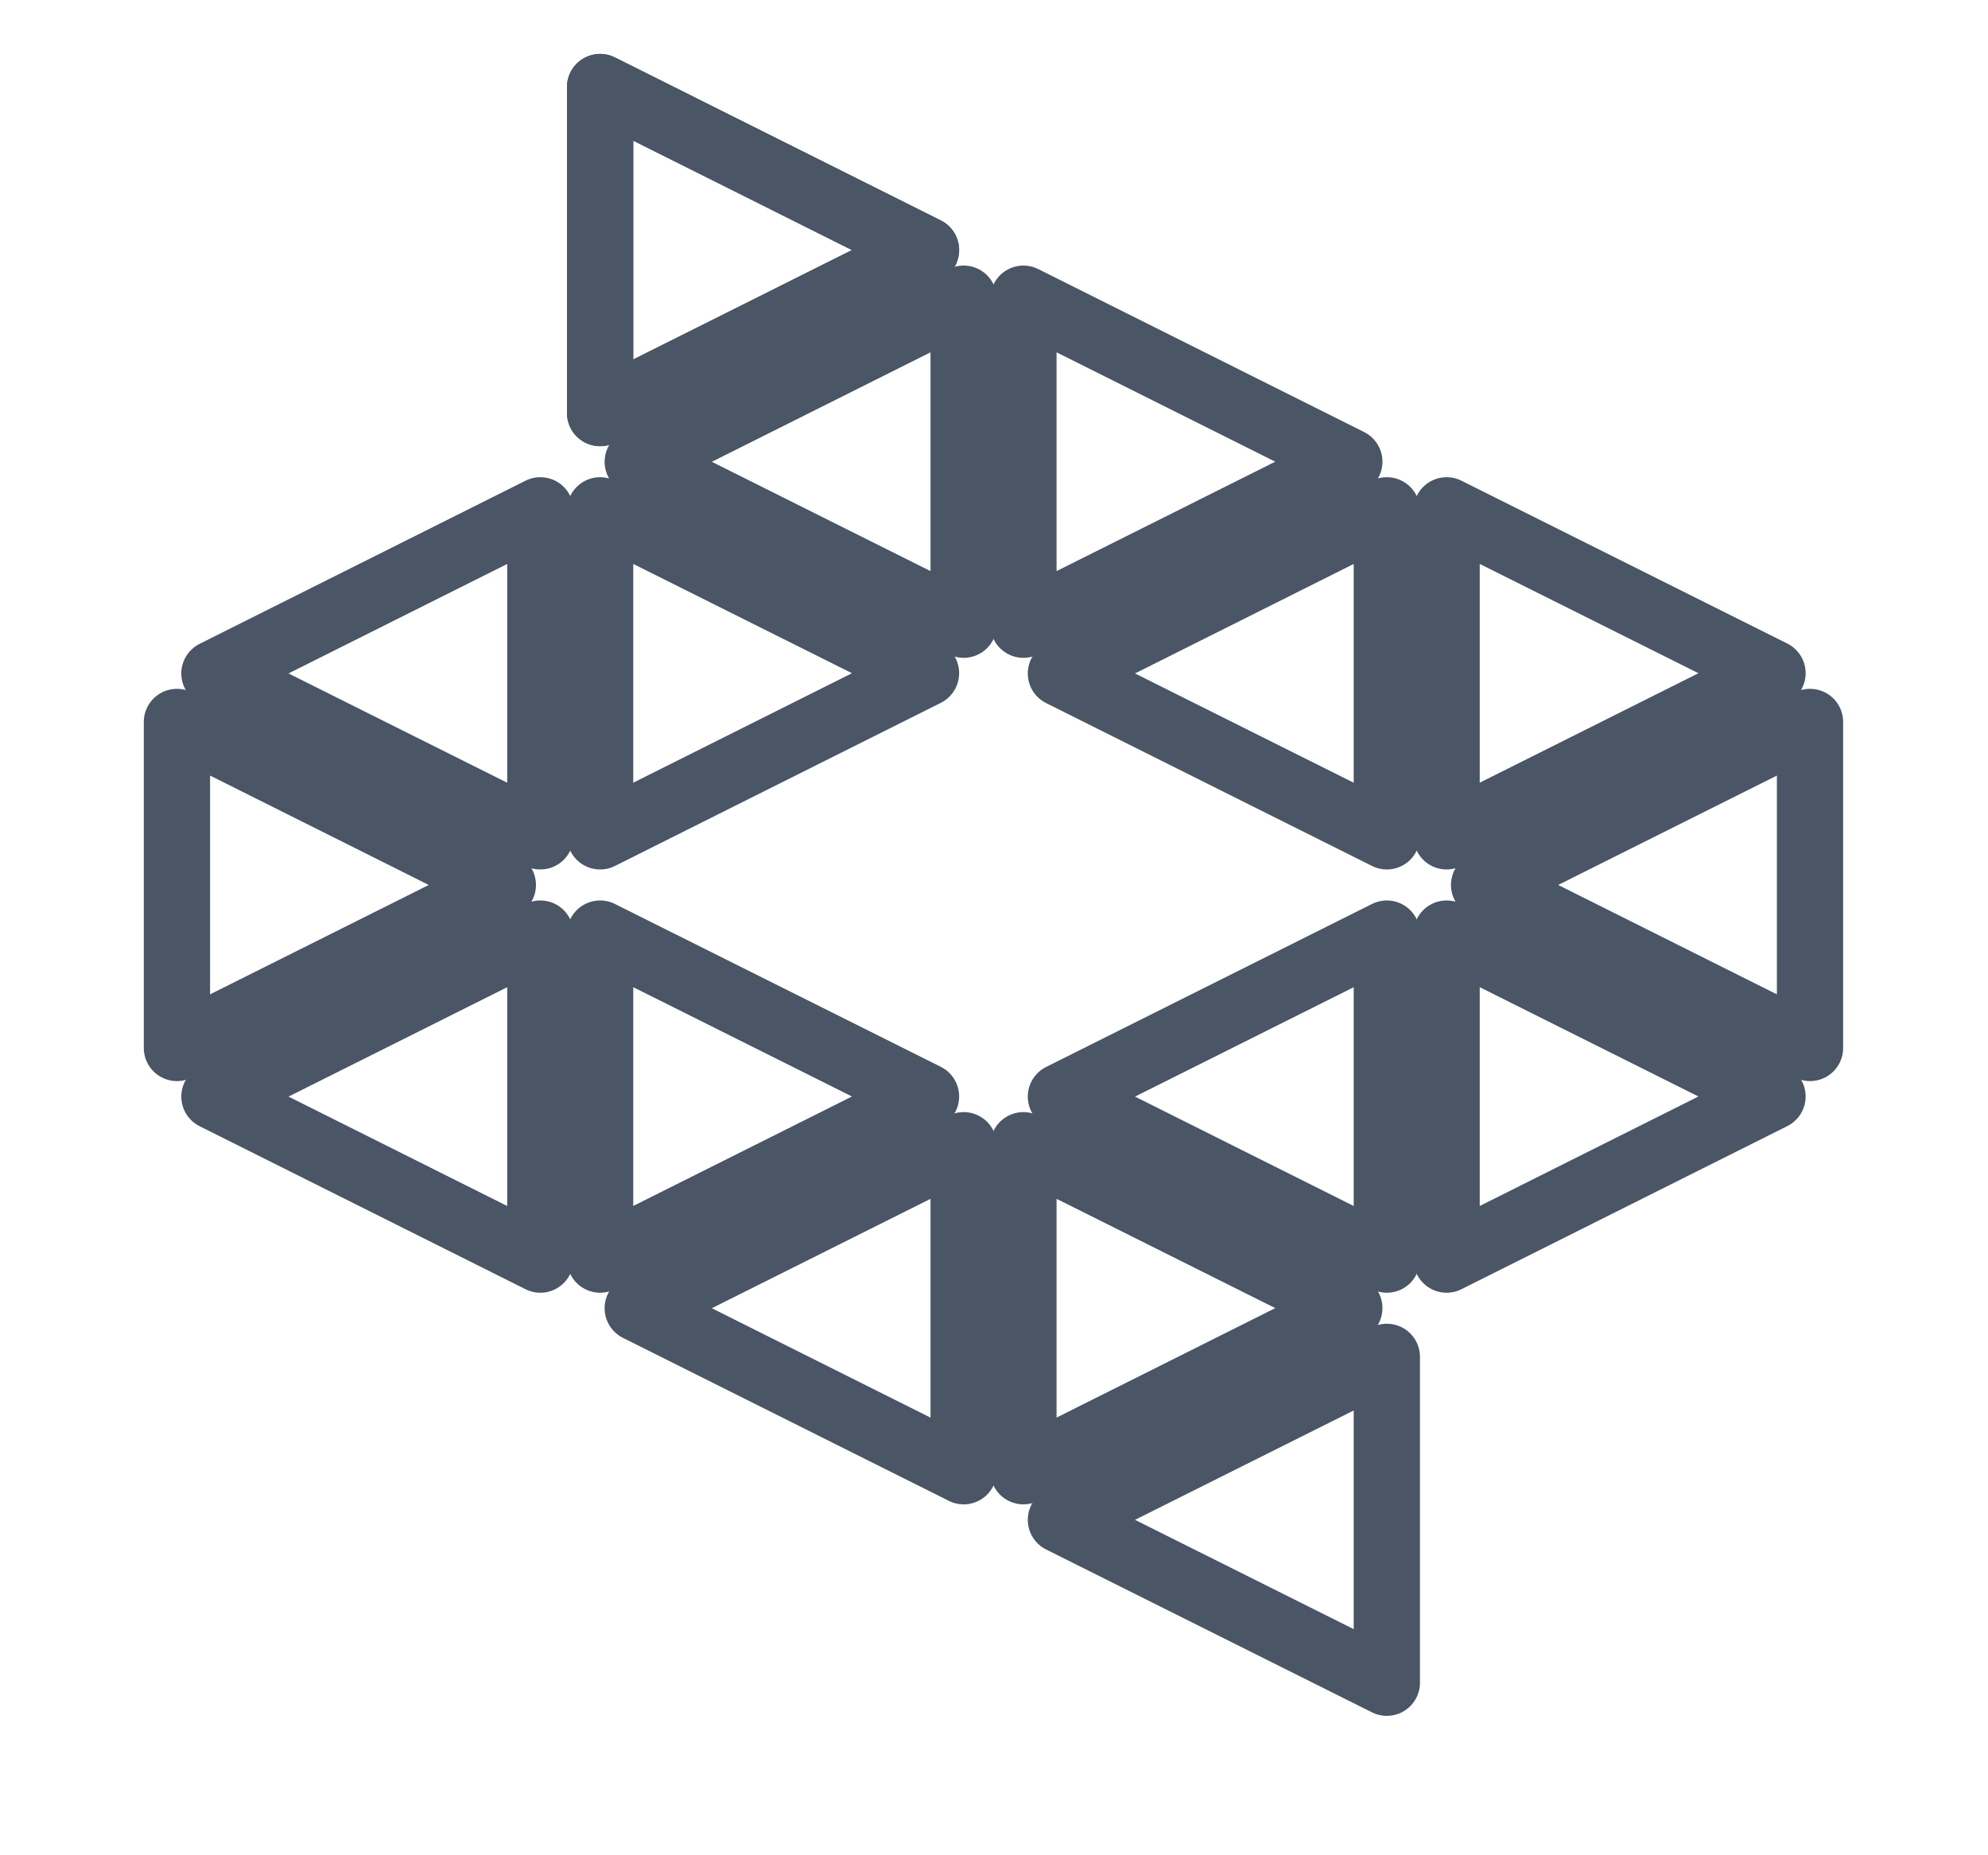 <svg width="15" height="14" viewBox="0 0 15 14" fill="none" xmlns="http://www.w3.org/2000/svg">
<path d="M4.077 7.045V9.505L1.618 8.275L4.077 7.045Z" stroke="#4A5565" stroke-width="0.5" stroke-linejoin="round"/>
<path d="M4.077 3.851V6.311L1.618 5.082L4.077 3.851Z" stroke="#4A5565" stroke-width="0.5" stroke-linejoin="round"/>
<path d="M7.271 2.254V4.714L4.812 3.485L7.271 2.254Z" stroke="#4A5565" stroke-width="0.5" stroke-linejoin="round"/>
<path d="M10.464 3.851V6.311L8.005 5.082L10.464 3.851Z" stroke="#4A5565" stroke-width="0.5" stroke-linejoin="round"/>
<path d="M13.657 5.448V7.908L11.198 6.678L13.657 5.448Z" stroke="#4A5565" stroke-width="0.5" stroke-linejoin="round"/>
<path d="M10.464 7.045V9.505L8.005 8.275L10.464 7.045Z" stroke="#4A5565" stroke-width="0.5" stroke-linejoin="round"/>
<path d="M7.271 8.642V11.102L4.812 9.872L7.271 8.642Z" stroke="#4A5565" stroke-width="0.5" stroke-linejoin="round"/>
<path d="M10.464 10.239V12.698L8.005 11.469L10.464 10.239Z" stroke="#4A5565" stroke-width="0.5" stroke-linejoin="round"/>
<path d="M1.335 7.908L1.335 5.448L3.794 6.678L1.335 7.908Z" stroke="#4A5565" stroke-width="0.5" stroke-linejoin="round"/>
<path d="M4.528 9.505V7.045L6.987 8.274L4.528 9.505Z" stroke="#4A5565" stroke-width="0.5" stroke-linejoin="round"/>
<path d="M7.722 11.102V8.642L10.181 9.871L7.722 11.102Z" stroke="#4A5565" stroke-width="0.5" stroke-linejoin="round"/>
<path d="M4.528 6.311V3.851L6.987 5.08L4.528 6.311Z" stroke="#4A5565" stroke-width="0.5" stroke-linejoin="round"/>
<path d="M4.528 3.117V0.657L6.987 1.887L4.528 3.117Z" stroke="#4A5565" stroke-width="0.5" stroke-linejoin="round"/>
<path d="M4.528 3.117V0.657L6.987 1.887L4.528 3.117Z" stroke="#4A5565" stroke-width="0.5" stroke-linejoin="round"/>
<path d="M7.722 4.714V2.254L10.181 3.484L7.722 4.714Z" stroke="#4A5565" stroke-width="0.5" stroke-linejoin="round"/>
<path d="M10.915 9.505V7.045L13.374 8.274L10.915 9.505Z" stroke="#4A5565" stroke-width="0.5" stroke-linejoin="round"/>
<path d="M10.915 6.311V3.851L13.374 5.08L10.915 6.311Z" stroke="#4A5565" stroke-width="0.5" stroke-linejoin="round"/>
</svg>
